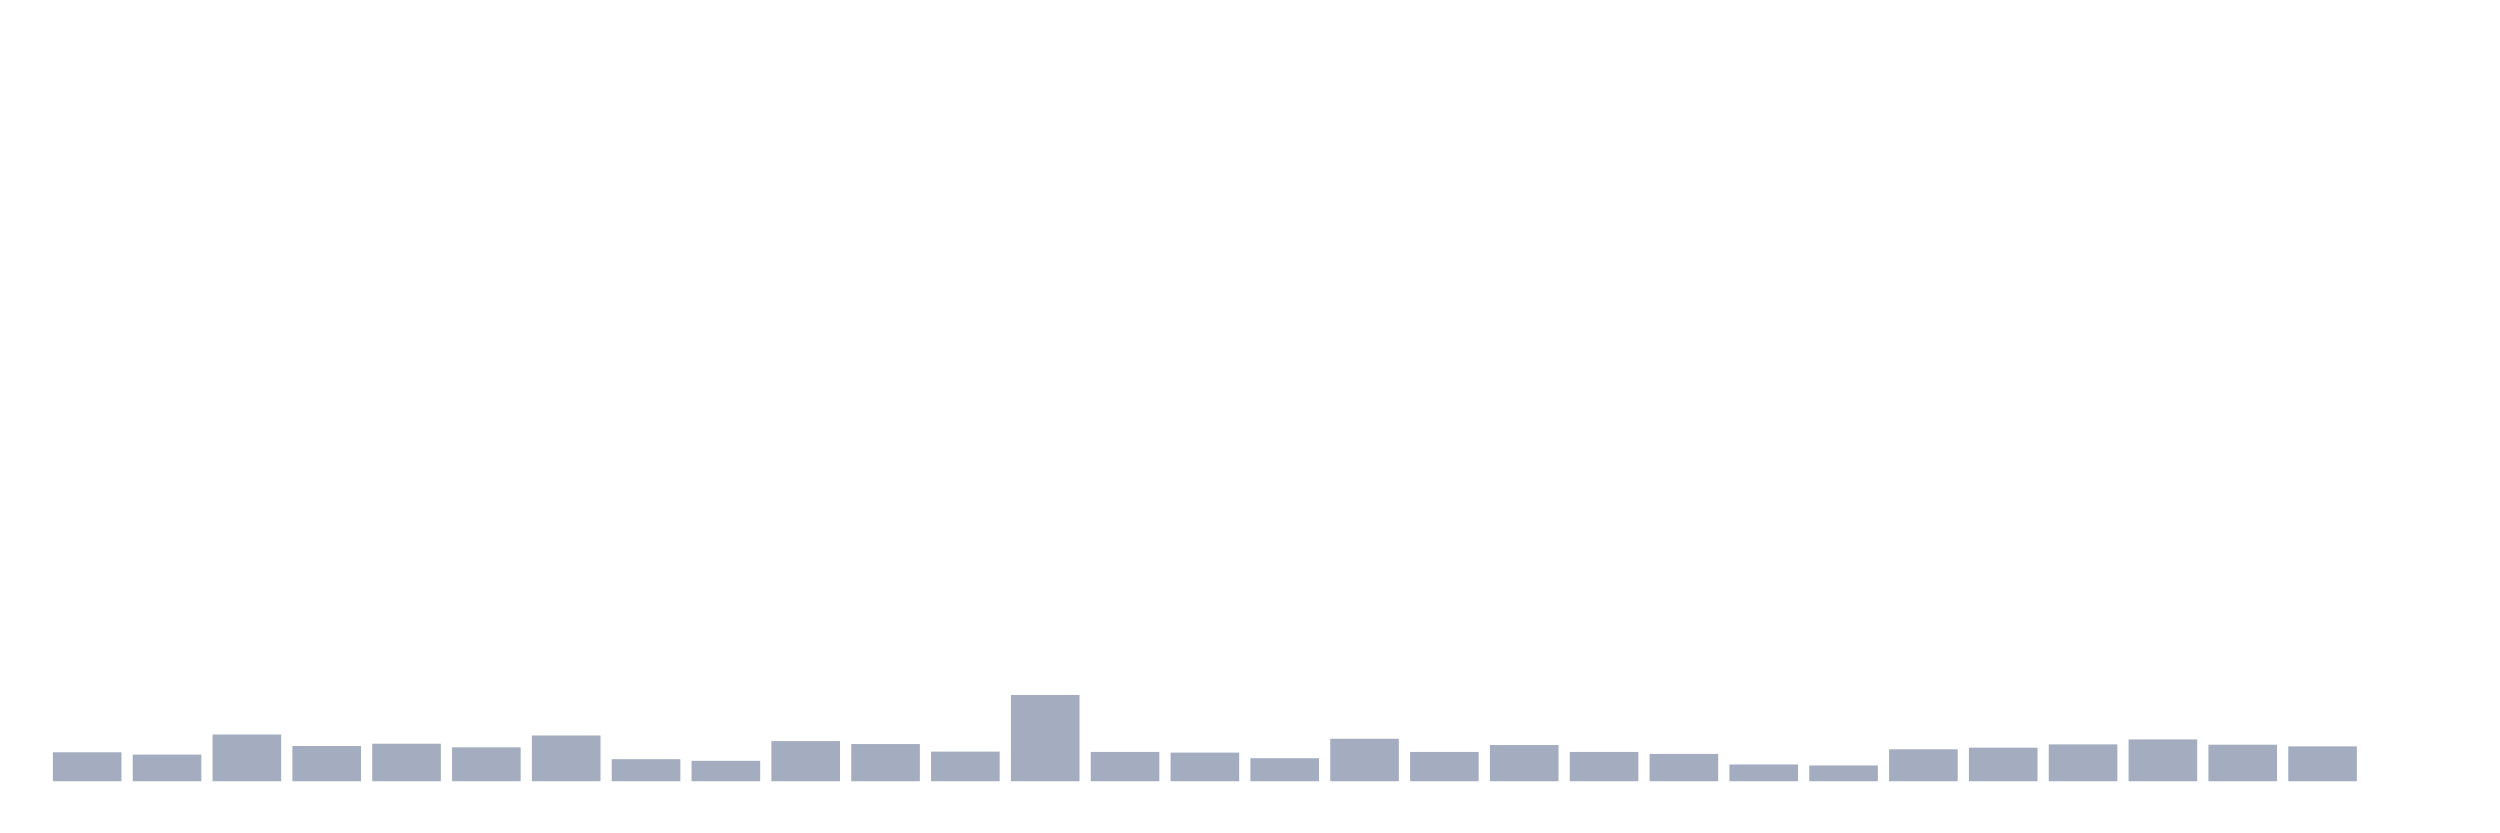 <svg xmlns="http://www.w3.org/2000/svg" viewBox="0 0 480 160"><g transform="translate(10,10)"><rect class="bar" x="0.153" width="13.175" y="134.435" height="5.565" fill="rgb(164,173,192)"></rect><rect class="bar" x="15.482" width="13.175" y="134.878" height="5.122" fill="rgb(164,173,192)"></rect><rect class="bar" x="30.81" width="13.175" y="131.021" height="8.979" fill="rgb(164,173,192)"></rect><rect class="bar" x="46.138" width="13.175" y="133.234" height="6.766" fill="rgb(164,173,192)"></rect><rect class="bar" x="61.466" width="13.175" y="132.791" height="7.209" fill="rgb(164,173,192)"></rect><rect class="bar" x="76.794" width="13.175" y="133.487" height="6.513" fill="rgb(164,173,192)"></rect><rect class="bar" x="92.123" width="13.175" y="131.21" height="8.79" fill="rgb(164,173,192)"></rect><rect class="bar" x="107.451" width="13.175" y="135.763" height="4.237" fill="rgb(164,173,192)"></rect><rect class="bar" x="122.779" width="13.175" y="136.079" height="3.921" fill="rgb(164,173,192)"></rect><rect class="bar" x="138.107" width="13.175" y="132.285" height="7.715" fill="rgb(164,173,192)"></rect><rect class="bar" x="153.436" width="13.175" y="132.855" height="7.145" fill="rgb(164,173,192)"></rect><rect class="bar" x="168.764" width="13.175" y="134.309" height="5.691" fill="rgb(164,173,192)"></rect><rect class="bar" x="184.092" width="13.175" y="123.433" height="16.567" fill="rgb(164,173,192)"></rect><rect class="bar" x="199.42" width="13.175" y="134.372" height="5.628" fill="rgb(164,173,192)"></rect><rect class="bar" x="214.748" width="13.175" y="134.499" height="5.501" fill="rgb(164,173,192)"></rect><rect class="bar" x="230.077" width="13.175" y="135.574" height="4.426" fill="rgb(164,173,192)"></rect><rect class="bar" x="245.405" width="13.175" y="131.843" height="8.157" fill="rgb(164,173,192)"></rect><rect class="bar" x="260.733" width="13.175" y="134.372" height="5.628" fill="rgb(164,173,192)"></rect><rect class="bar" x="276.061" width="13.175" y="133.044" height="6.956" fill="rgb(164,173,192)"></rect><rect class="bar" x="291.39" width="13.175" y="134.372" height="5.628" fill="rgb(164,173,192)"></rect><rect class="bar" x="306.718" width="13.175" y="134.752" height="5.248" fill="rgb(164,173,192)"></rect><rect class="bar" x="322.046" width="13.175" y="136.775" height="3.225" fill="rgb(164,173,192)"></rect><rect class="bar" x="337.374" width="13.175" y="136.965" height="3.035" fill="rgb(164,173,192)"></rect><rect class="bar" x="352.702" width="13.175" y="133.866" height="6.134" fill="rgb(164,173,192)"></rect><rect class="bar" x="368.031" width="13.175" y="133.55" height="6.45" fill="rgb(164,173,192)"></rect><rect class="bar" x="383.359" width="13.175" y="132.918" height="7.082" fill="rgb(164,173,192)"></rect><rect class="bar" x="398.687" width="13.175" y="131.969" height="8.031" fill="rgb(164,173,192)"></rect><rect class="bar" x="414.015" width="13.175" y="132.981" height="7.019" fill="rgb(164,173,192)"></rect><rect class="bar" x="429.344" width="13.175" y="133.297" height="6.703" fill="rgb(164,173,192)"></rect><rect class="bar" x="444.672" width="13.175" y="140" height="0" fill="rgb(164,173,192)"></rect></g></svg>
